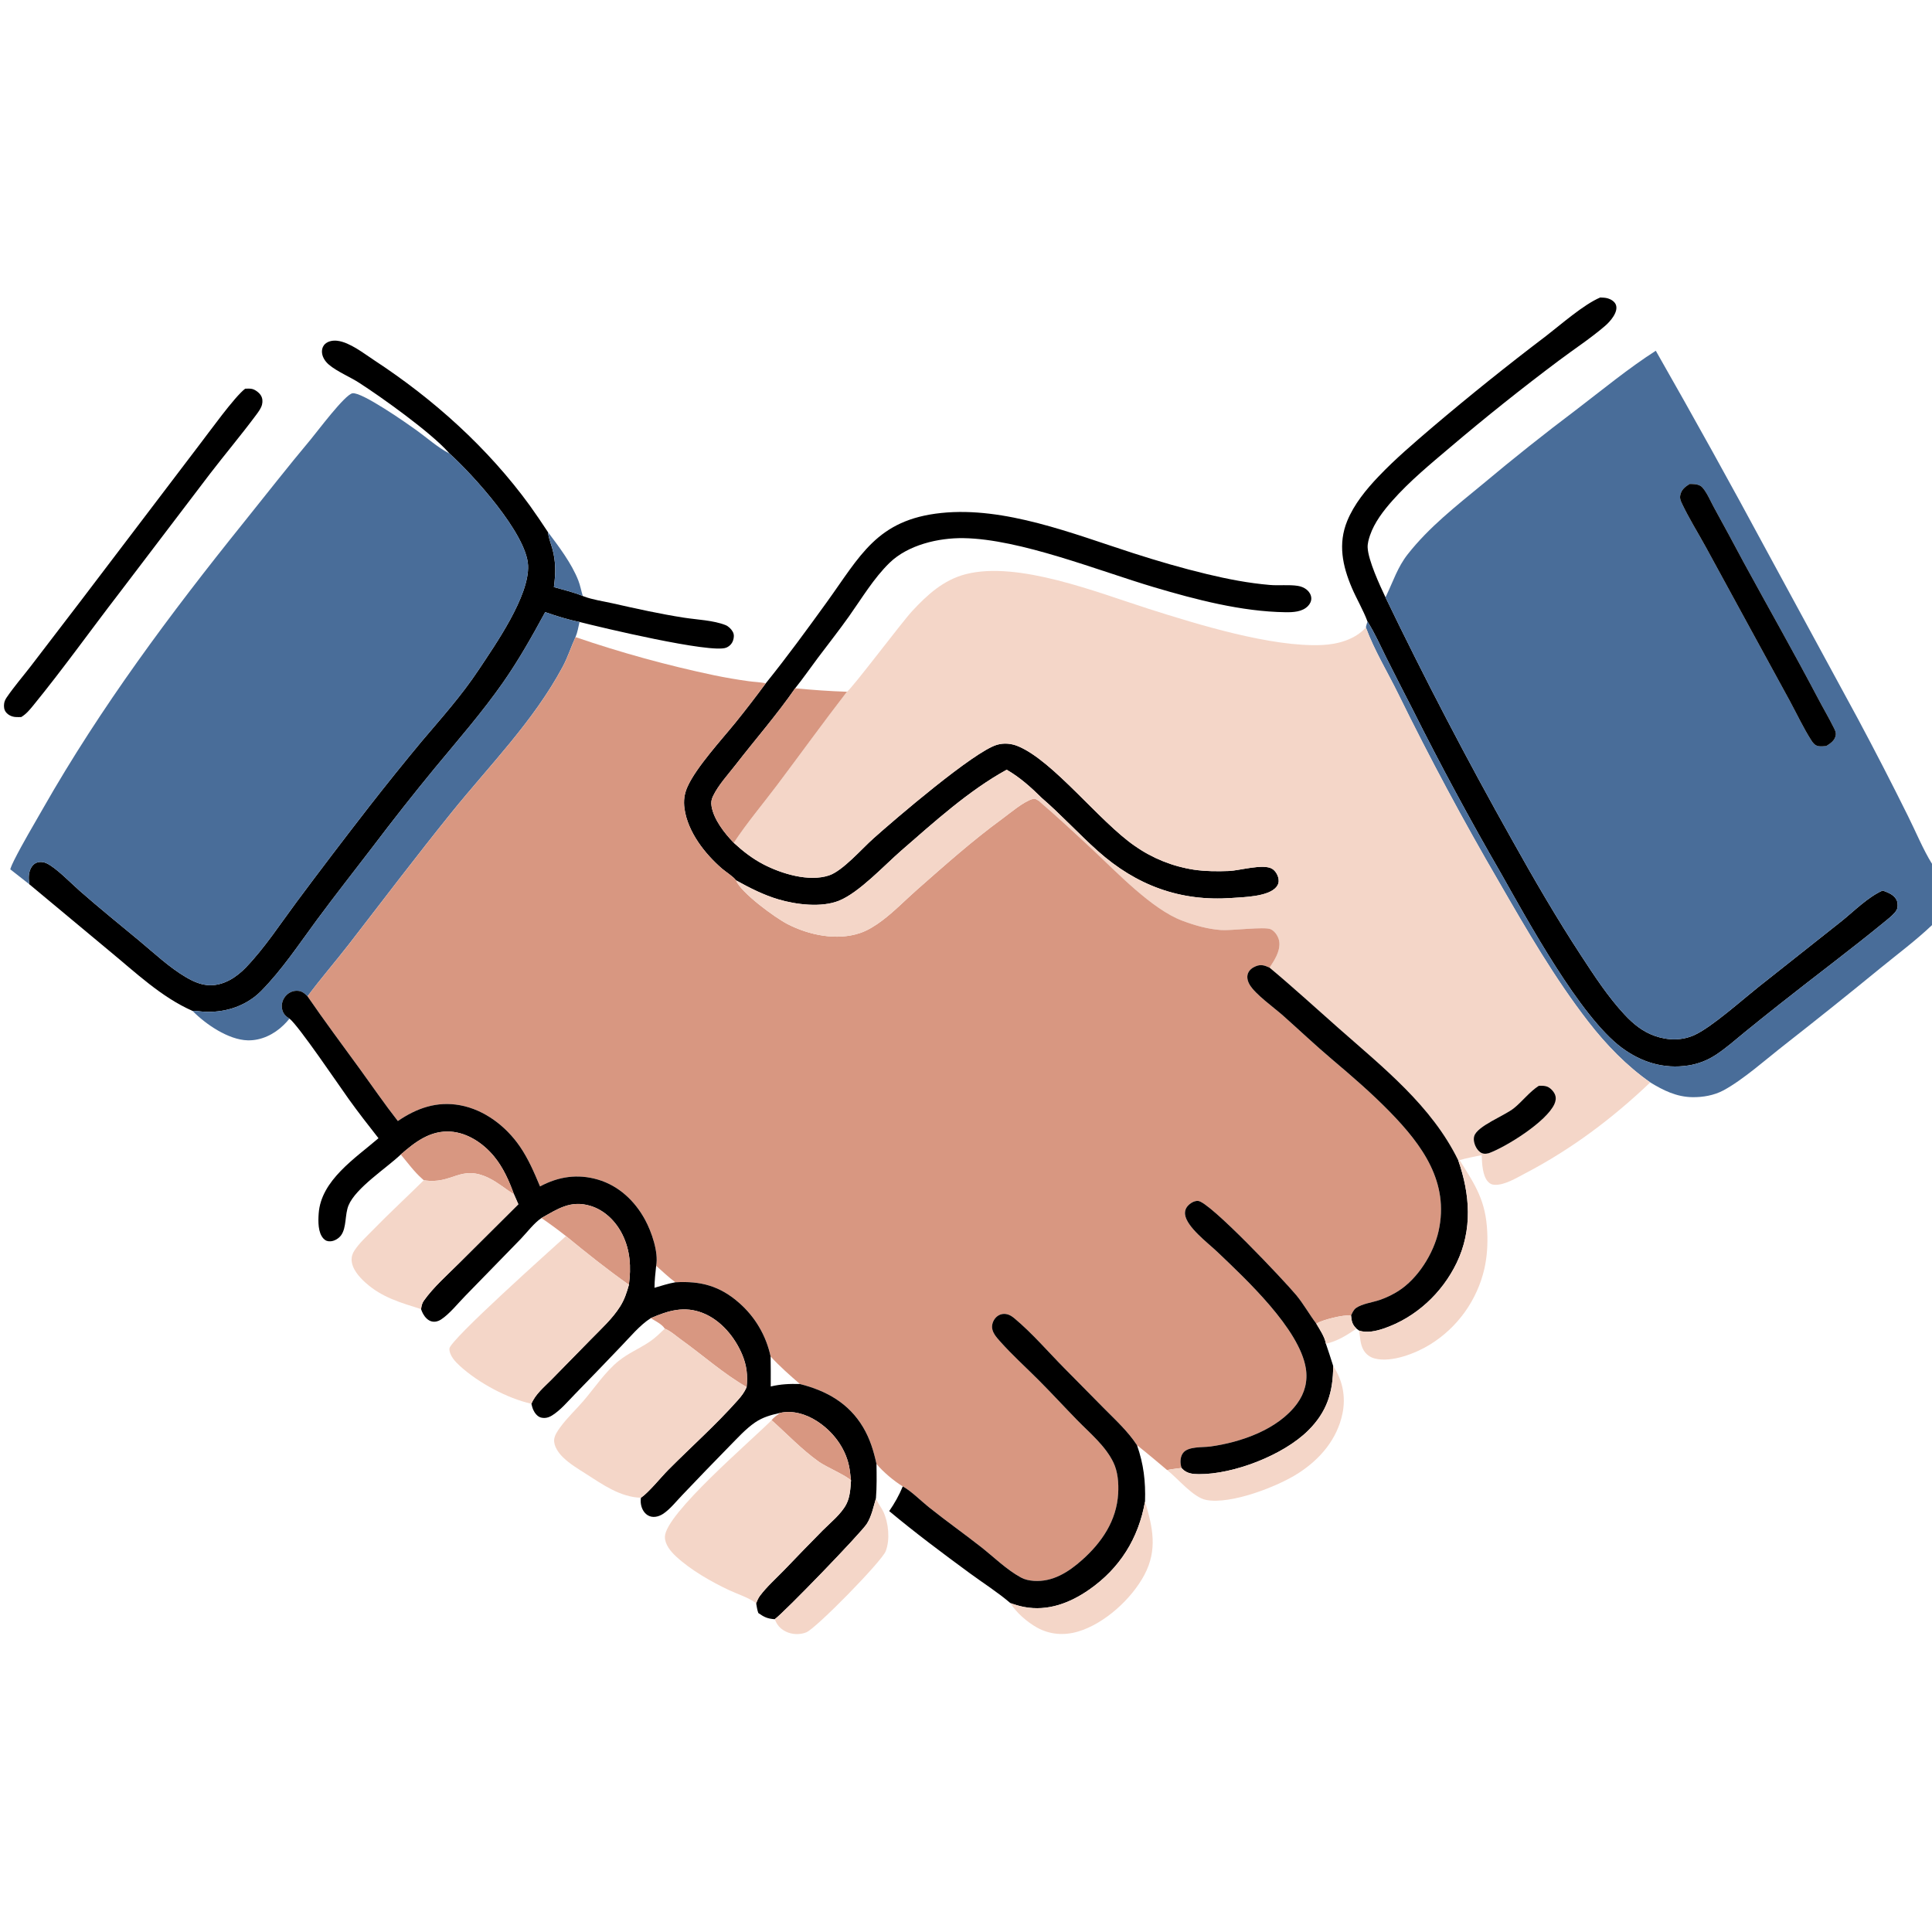<svg width="194" height="194" viewBox="0 0 194 194" fill="none" xmlns="http://www.w3.org/2000/svg">
<g clip-path="url(#clip0_5792_21618)">
<path d="M160.689 29.871C160.942 29.883 161.203 29.89 161.449 29.961C161.758 30.049 162.122 30.272 162.249 30.581C162.55 31.316 161.678 32.288 161.181 32.717C159.734 33.967 158.056 35.057 156.524 36.211C152.806 38.998 149.176 41.894 145.634 44.9C143.623 46.605 141.569 48.294 139.815 50.271C138.917 51.283 138.006 52.465 137.566 53.763C137.439 54.137 137.313 54.58 137.331 54.98C137.389 56.267 138.548 58.769 139.122 59.98C143.09 68.204 147.311 76.295 151.785 84.254C154 88.225 156.269 92.139 158.759 95.945C160.097 97.989 161.46 100.09 163.131 101.883C163.994 102.81 164.938 103.583 166.143 104.012C167.467 104.483 168.916 104.515 170.206 103.904C171.936 103.084 174.874 100.459 176.506 99.158L184.929 92.489C186.219 91.452 187.535 90.101 189.043 89.419C189.604 89.627 190.263 89.86 190.489 90.479C190.581 90.733 190.579 91.149 190.445 91.385C190.229 91.764 189.738 92.153 189.4 92.431C185.929 95.286 182.304 97.98 178.782 100.773C177.569 101.728 176.365 102.693 175.17 103.669C174.229 104.438 173.301 105.267 172.282 105.93C172.076 106.065 171.863 106.189 171.643 106.302C171.424 106.415 171.199 106.516 170.969 106.605C170.739 106.694 170.505 106.77 170.266 106.834C170.028 106.898 169.787 106.949 169.543 106.987C167.075 107.366 164.829 106.675 162.844 105.204C158.633 102.081 153.367 92.375 150.716 87.689C147.589 82.28 144.627 76.782 141.829 71.196C140.937 69.469 140.056 67.738 139.185 66.001C138.589 64.807 138.036 63.538 137.317 62.414C136.891 61.259 136.236 60.172 135.75 59.037C134.802 56.821 134.341 54.603 135.28 52.31C135.967 50.63 137.186 49.145 138.427 47.843C140.113 46.072 141.962 44.503 143.816 42.914C147.548 39.747 151.364 36.684 155.262 33.725C156.758 32.574 159.013 30.58 160.689 29.871Z" fill="black"/>
<path d="M45.141 45.544C45.1 45.497 45.059 45.45 45.017 45.404C43.218 43.394 38.412 39.955 36.072 38.443C35.14 37.84 33.834 37.307 33.028 36.619C32.626 36.276 32.311 35.792 32.328 35.247C32.338 34.956 32.457 34.692 32.682 34.505C33.015 34.229 33.482 34.168 33.899 34.222C35.135 34.38 36.544 35.499 37.579 36.177C43.548 40.088 48.989 44.974 53.199 50.762C53.821 51.635 54.425 52.52 55.012 53.416C55.021 53.477 55.03 53.537 55.04 53.597C55.122 54.091 55.318 54.574 55.452 55.057C55.831 56.426 55.803 57.555 55.619 58.953C56.577 59.231 57.595 59.462 58.514 59.844C58.552 59.86 58.59 59.876 58.629 59.89C59.504 60.222 60.591 60.374 61.513 60.582C63.892 61.12 66.26 61.645 68.671 62.022C69.977 62.226 71.637 62.282 72.86 62.771C73.146 62.886 73.439 63.173 73.584 63.445C73.731 63.721 73.708 64.021 73.611 64.31C73.497 64.646 73.253 64.896 72.928 65.032C71.443 65.655 60.255 62.98 58.195 62.454C57.009 62.218 55.887 61.861 54.746 61.465C53.424 63.902 52.11 66.24 50.521 68.519C48.419 71.532 46.001 74.295 43.663 77.122C41.528 79.718 39.449 82.356 37.423 85.037C35.556 87.478 33.652 89.893 31.825 92.365C30.046 94.773 28.3 97.419 26.189 99.543C25.386 100.352 24.338 100.947 23.248 101.275C23.027 101.34 22.803 101.395 22.577 101.441C22.351 101.487 22.123 101.523 21.894 101.549C21.665 101.576 21.435 101.593 21.204 101.6C20.973 101.607 20.743 101.604 20.512 101.591C20.127 101.573 19.721 101.492 19.338 101.511C16.216 100.143 13.628 97.663 11.016 95.514L2.943 88.792C2.908 88.529 2.882 88.268 2.893 88.002C2.911 87.576 3.065 87.081 3.399 86.793C3.741 86.498 4.253 86.498 4.651 86.675C5.601 87.097 7.161 88.713 8.012 89.46C9.962 91.172 11.977 92.798 13.974 94.455C15.487 95.711 16.987 97.138 18.685 98.132C19.428 98.567 20.22 98.923 21.097 98.931C22.502 98.944 23.756 98.12 24.696 97.141C26.57 95.189 28.135 92.789 29.746 90.619C32.15 87.384 34.608 84.162 37.081 80.978C38.794 78.781 40.541 76.611 42.32 74.468C44.312 72.115 46.337 69.86 48.047 67.284C49.746 64.727 53.164 59.856 53.025 56.782C52.881 53.596 47.485 47.66 45.141 45.544Z" fill="black"/>
<path d="M139.121 59.98L139.203 59.813C139.9 58.359 140.339 56.947 141.359 55.65C143.507 52.919 146.202 50.826 148.864 48.629C151.942 46.048 155.086 43.548 158.295 41.13C160.893 39.145 163.512 36.986 166.265 35.22C170.077 41.903 173.807 48.631 177.453 55.406L186.561 72.182C188.283 75.399 189.954 78.643 191.574 81.913C192.337 83.433 193.12 85.334 193.999 86.738V92.895C192.392 94.425 190.568 95.786 188.848 97.188C185.668 99.793 182.46 102.361 179.223 104.894C177.42 106.298 175.007 108.448 173.049 109.493C172.111 109.994 170.984 110.188 169.926 110.171C168.346 110.145 167.033 109.496 165.71 108.69C163.334 107.029 161.279 104.902 159.507 102.617C156.123 98.253 153.288 93.358 150.534 88.581C146.941 82.415 143.572 76.128 140.428 69.721C139.35 67.514 138 65.315 137.156 63.012C137.178 62.807 137.256 62.61 137.317 62.413C138.035 63.538 138.589 64.806 139.185 66C140.056 67.737 140.937 69.469 141.829 71.195C144.626 76.781 147.589 82.279 150.716 87.688C153.367 92.375 158.633 102.08 162.844 105.203C164.829 106.675 167.074 107.365 169.543 106.986C169.787 106.948 170.028 106.897 170.266 106.833C170.504 106.769 170.738 106.693 170.969 106.604C171.199 106.515 171.424 106.414 171.643 106.302C171.862 106.189 172.075 106.065 172.281 105.929C173.3 105.267 174.229 104.437 175.169 103.668C176.365 102.692 177.569 101.727 178.781 100.772C182.303 97.979 185.928 95.286 189.399 92.43C189.738 92.152 190.229 91.763 190.444 91.384C190.579 91.148 190.581 90.733 190.488 90.478C190.263 89.859 189.603 89.626 189.042 89.418C187.534 90.1 186.219 91.452 184.929 92.488L176.505 99.157C174.874 100.459 171.936 103.083 170.205 103.903C168.915 104.515 167.466 104.482 166.142 104.011C164.938 103.583 163.994 102.809 163.131 101.883C161.46 100.09 160.096 97.988 158.759 95.945C156.268 92.138 154 88.224 151.784 84.253C147.31 76.294 143.089 68.203 139.121 59.98ZM169.656 48.598C169.206 48.886 168.853 49.15 168.728 49.694C168.654 50.02 168.752 50.266 168.891 50.56C169.597 52.056 170.495 53.483 171.29 54.935L175.775 63.158L179.717 70.371C180.424 71.68 181.079 73.083 181.879 74.336C182.057 74.616 182.255 74.867 182.607 74.924C182.854 74.965 183.134 74.929 183.383 74.912C183.809 74.643 184.24 74.364 184.332 73.832C184.381 73.546 184.272 73.343 184.148 73.094C183.649 72.083 183.071 71.108 182.545 70.11C180.127 65.514 177.561 61.005 175.077 56.446C174.105 54.62 173.121 52.8 172.125 50.987C171.777 50.355 171.419 49.49 170.948 48.952C170.692 48.659 170.253 48.605 169.886 48.598C169.809 48.596 169.733 48.597 169.656 48.598Z" fill="#496D99"/>
<path d="M2.131 72.002C1.944 72.007 1.755 72.01 1.569 71.999C1.205 71.977 0.829 71.809 0.599 71.517C0.401 71.264 0.374 70.957 0.415 70.648C0.448 70.401 0.55 70.208 0.69 70.004C1.424 68.934 2.297 67.924 3.09 66.895L8.104 60.346L20.001 44.692C20.984 43.423 23.542 39.847 24.619 39.031C24.841 39.025 25.088 39.006 25.305 39.054C25.625 39.124 26.015 39.421 26.189 39.698C26.365 39.979 26.388 40.296 26.314 40.614C26.228 40.982 25.96 41.34 25.738 41.64C24.239 43.661 22.602 45.6 21.068 47.598L11.933 59.609C9.056 63.343 6.312 67.198 3.33 70.848C2.968 71.292 2.631 71.703 2.131 72.002Z" fill="black"/>
<path d="M1.031 87.291C1.13 86.974 1.266 86.683 1.415 86.386C2.301 84.626 3.335 82.911 4.31 81.197C10.137 70.964 17.09 61.642 24.455 52.483C26.704 49.686 28.894 46.872 31.202 44.122C31.832 43.371 34.628 39.617 35.394 39.491C36.329 39.337 40.833 42.492 41.809 43.194C42.854 43.944 43.926 44.911 45.059 45.502C45.086 45.517 45.114 45.53 45.142 45.544C47.486 47.659 52.882 53.596 53.026 56.782C53.165 59.856 49.747 64.726 48.048 67.284C46.337 69.86 44.313 72.115 42.321 74.468C40.541 76.611 38.795 78.781 37.082 80.978C34.609 84.162 32.151 87.383 29.747 90.619C28.136 92.788 26.57 95.189 24.697 97.14C23.757 98.12 22.503 98.943 21.098 98.931C20.221 98.923 19.429 98.566 18.686 98.132C16.988 97.137 15.488 95.711 13.975 94.455C11.979 92.798 9.963 91.172 8.013 89.46C7.162 88.713 5.602 87.097 4.652 86.675C4.254 86.498 3.742 86.498 3.4 86.793C3.066 87.08 2.912 87.576 2.894 88.001C2.883 88.267 2.909 88.529 2.944 88.792L1.031 87.291Z" fill="#496D99"/>
<path d="M183.384 74.912C183.134 74.93 182.855 74.965 182.607 74.925C182.255 74.867 182.058 74.617 181.879 74.337C181.08 73.084 180.424 71.681 179.717 70.372L175.776 63.159L171.291 54.936C170.496 53.484 169.598 52.056 168.892 50.561C168.752 50.267 168.654 50.02 168.729 49.695C168.853 49.15 169.206 48.887 169.656 48.599C169.733 48.597 169.81 48.597 169.887 48.599C170.253 48.605 170.693 48.66 170.949 48.953C171.42 49.491 171.777 50.356 172.125 50.988C173.122 52.801 174.106 54.621 175.078 56.447C177.562 61.006 180.128 65.515 182.546 70.11C183.071 71.108 183.649 72.084 184.149 73.094C184.272 73.344 184.381 73.547 184.332 73.832C184.24 74.365 183.809 74.644 183.384 74.912Z" fill="black"/>
<path d="M76.898 68.609C79.007 65.996 81.003 63.258 82.972 60.536C86.38 55.824 88.041 52.185 94.514 51.51C100.903 50.844 107.745 53.598 113.766 55.537C116.208 56.324 118.719 57.057 121.214 57.654C123.298 58.154 125.372 58.556 127.51 58.738C128.422 58.816 129.429 58.691 130.316 58.829C130.645 58.88 130.97 59.009 131.226 59.224C131.468 59.427 131.651 59.719 131.671 60.04C131.69 60.35 131.552 60.632 131.341 60.851C130.765 61.45 129.839 61.487 129.06 61.475C124.67 61.412 120.077 60.209 115.888 58.967C110.342 57.322 102.441 54.125 96.755 54.037C94.24 53.998 91.184 54.71 89.328 56.511C87.745 58.046 86.523 60.1 85.249 61.894C84.241 63.313 83.16 64.681 82.116 66.073C81.357 67.084 80.635 68.132 79.842 69.117C78.011 71.766 75.833 74.256 73.859 76.805C73.105 77.778 72.137 78.822 71.6 79.935C71.429 80.287 71.384 80.576 71.45 80.966C71.675 82.3 72.761 83.686 73.683 84.629C74.597 85.47 75.539 86.205 76.644 86.783C78.459 87.732 81.221 88.579 83.25 87.903C84.621 87.446 86.548 85.224 87.703 84.193C89.842 82.284 97.795 75.459 100.115 74.787C100.823 74.582 101.565 74.653 102.241 74.935C105.793 76.419 110.404 82.501 113.957 84.947C114.177 85.101 114.401 85.249 114.63 85.391C114.859 85.532 115.091 85.667 115.328 85.795C115.564 85.923 115.804 86.044 116.048 86.159C116.291 86.273 116.537 86.38 116.787 86.481C117.037 86.581 117.289 86.674 117.544 86.76C117.799 86.846 118.056 86.924 118.315 86.995C118.575 87.066 118.836 87.129 119.099 87.185C119.362 87.241 119.626 87.29 119.892 87.331C121.05 87.497 122.237 87.505 123.404 87.46C124.483 87.418 126.847 86.707 127.736 87.237C128.082 87.444 128.325 87.877 128.387 88.268C128.435 88.568 128.357 88.838 128.164 89.07C127.355 90.042 124.921 90.081 123.694 90.169C118.519 90.542 114.108 88.913 110.239 85.454C108.31 83.731 106.563 81.814 104.602 80.12C103.527 79.061 102.403 78.045 101.084 77.291C97.255 79.399 93.797 82.55 90.506 85.407C88.791 86.896 86.262 89.643 84.23 90.451C82.471 91.15 79.962 90.836 78.196 90.319C76.675 89.873 75.289 89.164 73.907 88.399C73.65 88.028 72.865 87.541 72.493 87.217C70.762 85.712 69.072 83.552 68.734 81.213C68.618 80.409 68.715 79.695 69.053 78.957C69.952 77.001 72.43 74.311 73.88 72.526C74.914 71.242 75.92 69.936 76.898 68.609Z" fill="black"/>
<path d="M55.016 53.417C56.125 54.896 57.396 56.565 58.072 58.289C58.27 58.796 58.359 59.328 58.518 59.845C57.598 59.463 56.581 59.232 55.623 58.953C55.807 57.555 55.835 56.426 55.456 55.057C55.322 54.574 55.126 54.091 55.044 53.597C55.034 53.537 55.025 53.477 55.016 53.417Z" fill="#496D99"/>
<path d="M85.044 69.46C85.54 69.162 90.516 62.526 91.6 61.355C93.118 59.715 94.756 58.227 96.972 57.656C102.236 56.298 110.23 59.509 115.327 61.131C120.231 62.691 127.687 65.001 132.769 64.767C134.353 64.694 136.059 64.215 137.155 63.012C137.999 65.315 139.348 67.514 140.426 69.721C143.57 76.128 146.939 82.415 150.533 88.581C153.286 93.358 156.121 98.253 159.506 102.617C161.278 104.902 163.333 107.029 165.709 108.69C161.899 112.313 157.826 115.378 153.16 117.817C152.292 118.271 151.082 119.025 150.074 118.97C149.793 118.955 149.6 118.863 149.41 118.652C148.871 118.056 148.818 116.862 148.786 116.098L148.783 115.991C148.043 116.149 147.286 116.281 146.559 116.493L146.426 116.518C143.762 111.04 138.88 107.194 134.412 103.247C132.114 101.217 129.833 99.127 127.479 97.164C127.964 96.425 128.518 95.593 128.466 94.667C128.436 94.149 128.071 93.52 127.583 93.302C126.975 93.03 123.646 93.459 122.621 93.39C121.279 93.299 119.977 92.925 118.723 92.456C115.663 91.31 112.135 87.577 109.69 85.302C107.899 83.636 106.114 81.963 104.25 80.377L104.598 80.12C106.559 81.814 108.306 83.73 110.235 85.454C114.105 88.913 118.515 90.542 123.691 90.169C124.917 90.08 127.351 90.042 128.16 89.069C128.353 88.838 128.431 88.567 128.384 88.268C128.321 87.877 128.079 87.444 127.733 87.237C126.844 86.706 124.48 87.418 123.401 87.46C122.233 87.505 121.047 87.497 119.889 87.33C119.623 87.29 119.358 87.241 119.095 87.185C118.832 87.129 118.571 87.066 118.312 86.995C118.052 86.924 117.795 86.845 117.54 86.76C117.285 86.674 117.033 86.581 116.783 86.481C116.534 86.38 116.287 86.273 116.044 86.159C115.801 86.044 115.561 85.923 115.324 85.795C115.088 85.667 114.855 85.532 114.627 85.39C114.398 85.249 114.173 85.101 113.953 84.947C110.401 82.501 105.79 76.419 102.237 74.935C101.561 74.652 100.82 74.581 100.112 74.787C97.792 75.459 89.839 82.284 87.699 84.193C86.544 85.224 84.617 87.446 83.246 87.903C81.218 88.579 78.455 87.732 76.641 86.783C75.536 86.205 74.594 85.47 73.68 84.628C74.99 82.635 76.593 80.743 78.029 78.832C80.373 75.713 82.659 72.548 85.044 69.46ZM154.511 109.032C153.572 109.638 152.879 110.581 152.011 111.282C151.074 112.037 148.327 113.063 148.028 114.088C147.911 114.492 148.078 115.01 148.304 115.346C148.476 115.602 148.7 115.809 149.02 115.847C149.187 115.866 149.34 115.832 149.502 115.796C151.309 115.123 155.277 112.631 156.078 110.871C156.212 110.576 156.267 110.264 156.157 109.952C156.038 109.614 155.679 109.229 155.341 109.105C155.09 109.014 154.774 109.017 154.511 109.032Z" fill="#F4D6C8"/>
<path d="M54.744 61.465C55.885 61.861 57.006 62.218 58.193 62.454C58.076 62.958 57.992 63.501 57.787 63.976C57.335 64.961 57.011 66 56.498 66.957C53.567 72.424 49.183 76.823 45.323 81.607C41.827 85.941 38.453 90.39 35.048 94.796C33.682 96.563 32.207 98.251 30.879 100.046C30.538 99.702 30.269 99.478 29.763 99.489C29.331 99.498 28.935 99.709 28.661 100.038C28.398 100.356 28.255 100.775 28.305 101.188C28.36 101.647 28.56 101.938 28.937 102.2C28.98 102.23 29.024 102.256 29.067 102.284C28.888 102.511 28.682 102.731 28.475 102.933C27.515 103.866 26.232 104.497 24.874 104.464C22.931 104.417 20.642 102.842 19.336 101.511C19.718 101.493 20.125 101.574 20.51 101.591C20.74 101.604 20.971 101.607 21.201 101.6C21.432 101.593 21.662 101.576 21.891 101.55C22.12 101.523 22.348 101.487 22.574 101.441C22.8 101.395 23.024 101.34 23.246 101.275C24.336 100.947 25.384 100.352 26.187 99.544C28.297 97.419 30.044 94.773 31.823 92.365C33.649 89.893 35.553 87.478 37.421 85.037C39.446 82.356 41.526 79.718 43.66 77.123C45.998 74.295 48.417 71.532 50.519 68.519C52.108 66.24 53.421 63.902 54.744 61.465Z" fill="#496D99"/>
<path d="M30.883 100.045C32.211 98.251 33.687 96.562 35.053 94.795C38.458 90.389 41.831 85.94 45.328 81.606C49.187 76.822 53.572 72.423 56.502 66.957C57.016 65.999 57.339 64.96 57.791 63.976C60.077 64.757 62.385 65.469 64.715 66.11C67.044 66.75 69.391 67.32 71.756 67.817C72.884 68.048 74.018 68.242 75.158 68.4C75.734 68.479 76.331 68.495 76.899 68.609C75.921 69.936 74.915 71.241 73.881 72.525C72.43 74.311 69.953 77.001 69.054 78.957C68.715 79.694 68.619 80.408 68.735 81.213C69.073 83.552 70.763 85.712 72.493 87.217C72.866 87.54 73.651 88.027 73.908 88.399C74.388 89.631 77.831 92.15 79.082 92.793C81.233 93.898 84.009 94.481 86.362 93.691C87.139 93.43 87.891 92.951 88.545 92.463C89.795 91.531 90.916 90.364 92.088 89.333C94.83 86.919 97.629 84.422 100.576 82.268C101.375 81.684 102.773 80.482 103.701 80.227C103.955 80.157 104.033 80.256 104.254 80.377C106.118 81.963 107.903 83.636 109.695 85.302C112.139 87.576 115.667 91.31 118.727 92.455C119.981 92.924 121.283 93.299 122.625 93.39C123.65 93.459 126.979 93.03 127.587 93.302C128.075 93.52 128.441 94.149 128.47 94.667C128.522 95.593 127.968 96.425 127.484 97.164C126.99 96.939 126.628 96.809 126.102 97.024C125.767 97.16 125.456 97.384 125.32 97.732C125.17 98.115 125.286 98.535 125.485 98.876C126.05 99.846 127.962 101.199 128.86 101.999C130.491 103.452 132.087 104.963 133.754 106.372C135.763 108.071 137.739 109.773 139.578 111.661C142.831 115 145.547 118.721 144.454 123.624C143.954 125.868 142.378 128.391 140.415 129.636C139.835 130.004 139.185 130.318 138.535 130.538C137.813 130.783 136.782 130.909 136.167 131.342C135.92 131.516 135.79 131.828 135.667 132.096C134.88 132.001 132.837 132.513 132.174 132.907C131.469 131.979 130.899 130.935 130.154 130.041C128.94 128.583 121.454 120.646 120.295 120.587C119.907 120.568 119.498 120.825 119.253 121.11C119.229 121.137 119.206 121.167 119.184 121.197C119.163 121.227 119.143 121.259 119.125 121.291C119.107 121.323 119.091 121.357 119.076 121.391C119.061 121.425 119.048 121.46 119.037 121.495C119.026 121.531 119.017 121.566 119.01 121.603C119.002 121.639 118.997 121.676 118.994 121.713C118.99 121.75 118.989 121.787 118.989 121.824C118.99 121.861 118.992 121.898 118.996 121.935C119.132 123.196 121.315 124.826 122.22 125.689C125.082 128.42 130.49 133.437 131.124 137.4C131.33 138.692 131.016 139.895 130.243 140.946C128.333 143.544 124.602 144.827 121.537 145.249C120.756 145.357 119.302 145.214 118.792 145.9C118.526 146.259 118.488 146.792 118.592 147.212C118.608 147.276 118.626 147.339 118.645 147.402C118.165 147.474 117.667 147.511 117.194 147.613C116.193 146.771 115.199 145.929 114.172 145.117C113.267 143.724 111.985 142.559 110.823 141.382L106.885 137.394C105.259 135.749 103.664 133.887 101.896 132.405C101.631 132.183 101.393 132.013 101.045 131.952C101.006 131.945 100.967 131.94 100.927 131.936C100.888 131.933 100.848 131.932 100.809 131.933C100.769 131.934 100.73 131.937 100.69 131.943C100.651 131.948 100.612 131.955 100.573 131.964C100.535 131.973 100.497 131.985 100.459 131.998C100.422 132.011 100.385 132.026 100.35 132.043C100.314 132.06 100.279 132.079 100.245 132.099C100.211 132.12 100.178 132.142 100.147 132.166C99.854 132.389 99.662 132.75 99.623 133.114C99.558 133.728 100.028 134.247 100.41 134.677C101.622 136.042 102.995 137.28 104.285 138.572C105.606 139.894 106.868 141.272 108.173 142.608C109.446 143.911 110.993 145.179 111.802 146.847C112.254 147.781 112.34 148.926 112.282 149.954C112.129 152.699 110.637 154.892 108.633 156.667C107.274 157.87 105.695 158.874 103.799 158.739C103.344 158.707 102.915 158.618 102.511 158.398C101.064 157.611 99.781 156.333 98.486 155.318C96.756 153.963 94.958 152.694 93.244 151.32C92.442 150.677 91.537 149.747 90.652 149.256C89.756 148.71 88.674 147.8 88.014 147.001C87.729 145.692 87.361 144.479 86.673 143.32C85.235 140.896 82.991 139.645 80.321 138.974C79.305 138.089 78.294 137.205 77.382 136.212C77.355 136.083 77.325 135.954 77.292 135.826C77.26 135.698 77.225 135.571 77.187 135.444C77.149 135.318 77.109 135.192 77.066 135.067C77.023 134.942 76.978 134.818 76.93 134.695C76.883 134.572 76.833 134.45 76.78 134.329C76.728 134.208 76.673 134.088 76.615 133.969C76.558 133.85 76.498 133.733 76.436 133.616C76.374 133.5 76.309 133.384 76.243 133.271C76.176 133.157 76.107 133.044 76.036 132.933C75.965 132.822 75.891 132.712 75.816 132.604C75.74 132.496 75.662 132.389 75.582 132.284C75.503 132.179 75.421 132.075 75.337 131.974C75.252 131.872 75.166 131.772 75.078 131.673C74.99 131.575 74.9 131.478 74.808 131.384C74.717 131.289 74.623 131.196 74.527 131.105C74.432 131.014 74.334 130.925 74.235 130.838C72.286 129.121 70.362 128.61 67.815 128.76C67.14 128.259 66.519 127.664 65.89 127.106C66.147 125.748 65.431 123.691 64.787 122.498C63.76 120.598 62.139 119.062 60.04 118.447C58.005 117.85 56.075 118.141 54.229 119.133C53.647 117.744 53.064 116.369 52.206 115.121C50.81 113.092 48.65 111.429 46.19 110.98C43.87 110.556 41.852 111.266 39.953 112.567C38.639 110.892 37.422 109.11 36.169 107.387C34.397 104.952 32.589 102.527 30.883 100.045Z" fill="#D89781"/>
<path d="M73.684 84.628C72.762 83.686 71.676 82.299 71.451 80.965C71.385 80.576 71.43 80.287 71.6 79.935C72.138 78.822 73.106 77.778 73.86 76.805C75.834 74.255 78.012 71.766 79.843 69.116C81.567 69.274 83.318 69.41 85.048 69.46C82.664 72.548 80.378 75.713 78.034 78.832C76.597 80.743 74.994 82.635 73.684 84.628Z" fill="#D89781"/>
<path d="M104.601 80.121L104.253 80.378C104.032 80.257 103.954 80.158 103.699 80.228C102.772 80.483 101.374 81.685 100.575 82.269C97.627 84.423 94.829 86.92 92.087 89.333C90.914 90.365 89.794 91.532 88.544 92.464C87.89 92.952 87.138 93.431 86.361 93.692C84.008 94.482 81.231 93.898 79.081 92.794C77.829 92.151 74.386 89.632 73.906 88.399C75.288 89.164 76.674 89.873 78.195 90.319C79.961 90.837 82.47 91.151 84.229 90.452C86.261 89.643 88.79 86.897 90.505 85.408C93.796 82.55 97.254 79.4 101.083 77.292C102.402 78.045 103.526 79.061 104.601 80.121Z" fill="#F4D6C8"/>
<path d="M135.665 132.096C135.789 131.829 135.918 131.517 136.166 131.342C136.78 130.909 137.812 130.783 138.533 130.538C139.183 130.318 139.834 130.004 140.413 129.637C142.377 128.391 143.953 125.868 144.453 123.625C145.545 118.721 142.83 115 139.577 111.661C137.737 109.774 135.762 108.071 133.753 106.373C132.086 104.964 130.49 103.453 128.859 102C127.961 101.199 126.049 99.846 125.484 98.876C125.285 98.535 125.168 98.115 125.318 97.732C125.454 97.385 125.766 97.16 126.101 97.024C126.626 96.81 126.988 96.94 127.482 97.164C129.836 99.128 132.117 101.217 134.415 103.247C138.883 107.194 143.764 111.041 146.429 116.518C147.617 119.914 147.871 123.483 146.271 126.805C144.806 129.849 142.162 132.305 138.952 133.4C138.207 133.654 137.228 133.883 136.466 133.605L136.211 133.413C135.773 132.987 135.728 132.699 135.665 132.096Z" fill="black"/>
<path d="M29.069 102.284C29.026 102.256 28.982 102.23 28.939 102.2C28.562 101.938 28.362 101.647 28.307 101.188C28.257 100.775 28.4 100.356 28.663 100.038C28.937 99.708 29.333 99.498 29.765 99.489C30.271 99.478 30.54 99.701 30.881 100.046C32.586 102.528 34.395 104.952 36.167 107.388C37.42 109.111 38.636 110.892 39.95 112.568C41.85 111.267 43.868 110.557 46.188 110.98C48.648 111.43 50.808 113.092 52.203 115.122C53.061 116.37 53.644 117.745 54.227 119.134C56.073 118.141 58.003 117.851 60.038 118.448C62.137 119.063 63.758 120.598 64.784 122.499C65.429 123.692 66.145 125.748 65.888 127.107C65.808 127.843 65.727 128.571 65.72 129.312C66.408 129.115 67.107 128.881 67.812 128.761C70.359 128.611 72.284 129.122 74.233 130.838C74.332 130.926 74.429 131.015 74.525 131.106C74.621 131.197 74.714 131.289 74.806 131.384C74.898 131.479 74.988 131.576 75.076 131.674C75.164 131.772 75.25 131.872 75.334 131.974C75.418 132.076 75.5 132.179 75.58 132.284C75.66 132.389 75.738 132.496 75.814 132.604C75.889 132.713 75.962 132.822 76.034 132.933C76.105 133.045 76.174 133.157 76.24 133.271C76.307 133.385 76.372 133.5 76.434 133.617C76.496 133.733 76.556 133.851 76.613 133.97C76.67 134.088 76.725 134.208 76.778 134.329C76.831 134.451 76.881 134.573 76.928 134.696C76.976 134.819 77.021 134.943 77.064 135.068C77.106 135.193 77.147 135.318 77.184 135.445C77.222 135.571 77.257 135.699 77.29 135.827C77.323 135.954 77.352 136.083 77.38 136.212C77.395 137.215 77.4 138.218 77.394 139.221C78.405 138.984 79.285 138.946 80.319 138.974C82.989 139.645 85.233 140.897 86.67 143.32C87.358 144.479 87.727 145.692 88.012 147.002C88.029 148.158 88.048 149.303 87.956 150.458C87.708 151.302 87.518 152.261 87.041 153.011C86.456 153.934 78.733 161.923 77.794 162.591C77.07 162.542 76.73 162.381 76.144 161.969C76.033 161.652 75.986 161.328 75.931 160.997C76.032 160.724 76.141 160.464 76.318 160.229C77.001 159.322 77.919 158.504 78.712 157.686C80.004 156.335 81.307 154.994 82.62 153.663C83.395 152.89 84.468 152.029 84.979 151.051C85.359 150.322 85.394 149.465 85.452 148.661C85.388 148.174 85.354 147.67 85.252 147.19C84.853 145.325 83.604 143.705 82.013 142.689C80.938 142.002 79.611 141.592 78.336 141.874C77.42 142.083 76.598 142.299 75.812 142.839C74.877 143.481 74.062 144.395 73.265 145.198C71.674 146.822 70.095 148.458 68.528 150.106C67.937 150.716 67.278 151.564 66.569 152.021C66.107 152.318 65.51 152.453 65.021 152.139C64.655 151.904 64.436 151.484 64.364 151.063C64.325 150.834 64.326 150.626 64.358 150.396C65.147 149.861 66.374 148.331 67.107 147.593C69.413 145.273 71.892 143.069 74.064 140.625C74.445 140.196 74.748 139.815 74.971 139.277C75.095 138.112 74.983 137.113 74.533 136.033C73.799 134.276 72.398 132.574 70.594 131.855C68.715 131.106 67.102 131.6 65.344 132.363C64.249 133.055 63.243 134.283 62.341 135.212C60.803 136.826 59.255 138.43 57.698 140.026C57.004 140.737 56.271 141.619 55.42 142.141C55.074 142.353 54.718 142.441 54.318 142.341C53.964 142.251 53.683 141.877 53.543 141.56C53.459 141.369 53.409 141.161 53.36 140.959C53.747 140.003 54.639 139.278 55.351 138.555L59.32 134.506C60.341 133.46 61.505 132.412 62.282 131.165C62.708 130.481 62.937 129.782 63.151 129.011C63.385 127.252 63.295 125.551 62.487 123.94C61.83 122.632 60.711 121.517 59.287 121.086C57.3 120.485 56.005 121.394 54.369 122.308C53.628 122.804 52.914 123.756 52.285 124.413L46.719 130.125C45.986 130.869 45.139 131.947 44.272 132.507C44.003 132.681 43.694 132.763 43.376 132.696C42.977 132.612 42.669 132.263 42.48 131.921C42.396 131.771 42.338 131.614 42.279 131.454C42.323 131.133 42.373 130.868 42.564 130.6C43.542 129.224 44.943 128 46.138 126.803L52.047 120.922C51.897 120.596 51.753 120.267 51.615 119.936C51.121 118.575 50.537 117.244 49.61 116.118C48.545 114.825 46.97 113.753 45.261 113.632C43.217 113.488 41.687 114.667 40.242 115.93C38.789 117.309 35.724 119.277 34.996 121.041C34.617 121.961 34.812 123.258 34.253 124.035C34.022 124.355 33.589 124.622 33.19 124.644C32.899 124.659 32.696 124.594 32.49 124.38C31.916 123.78 31.945 122.63 32 121.853C32.235 118.515 35.675 116.304 38.006 114.293C36.989 113 35.971 111.69 35.011 110.353C34.018 108.969 29.987 102.997 29.069 102.284Z" fill="black"/>
<path d="M149.504 115.796C149.343 115.832 149.19 115.866 149.022 115.847C148.702 115.81 148.478 115.603 148.306 115.347C148.08 115.01 147.913 114.493 148.031 114.088C148.329 113.064 151.076 112.037 152.013 111.282C152.882 110.582 153.575 109.638 154.514 109.033C154.777 109.017 155.092 109.014 155.343 109.106C155.682 109.229 156.04 109.614 156.159 109.952C156.27 110.265 156.215 110.577 156.081 110.872C155.279 112.632 151.312 115.123 149.504 115.796Z" fill="black"/>
<path d="M40.242 115.93C41.687 114.667 43.217 113.488 45.261 113.632C46.97 113.753 48.545 114.825 49.61 116.118C50.537 117.244 51.122 118.575 51.615 119.936C50.766 119.403 50.036 118.763 49.123 118.31C46.216 116.867 45.442 118.988 42.555 118.511C42.533 118.492 42.511 118.473 42.489 118.454L42.381 118.357C41.579 117.652 40.932 116.745 40.242 115.93Z" fill="#D89781"/>
<path d="M146.432 116.518L146.565 116.493C148.171 119.049 149.195 120.586 149.339 123.686C149.398 124.942 149.33 126.167 149.053 127.396C149.008 127.591 148.958 127.785 148.904 127.977C148.849 128.17 148.79 128.361 148.726 128.551C148.662 128.74 148.594 128.928 148.521 129.114C148.447 129.3 148.37 129.484 148.287 129.667C148.205 129.849 148.118 130.029 148.027 130.207C147.936 130.385 147.841 130.561 147.741 130.734C147.641 130.908 147.537 131.078 147.429 131.247C147.32 131.415 147.208 131.58 147.092 131.743C146.975 131.905 146.855 132.065 146.73 132.222C146.606 132.379 146.478 132.532 146.346 132.683C146.214 132.833 146.079 132.98 145.94 133.124C145.801 133.268 145.658 133.408 145.512 133.545C145.366 133.681 145.217 133.814 145.064 133.944C144.911 134.073 144.756 134.198 144.597 134.32C144.438 134.442 144.276 134.559 144.112 134.673C143.947 134.786 143.78 134.896 143.61 135.001C142.178 135.888 139.77 136.839 138.068 136.419C137.571 136.296 137.161 135.994 136.907 135.547C136.574 134.96 136.583 134.253 136.469 133.604C137.231 133.882 138.21 133.654 138.955 133.4C142.165 132.305 144.808 129.848 146.274 126.805C147.874 123.483 147.62 119.913 146.432 116.518Z" fill="#F4D6C8"/>
<path d="M42.557 118.511C45.444 118.988 46.218 116.867 49.125 118.31C50.038 118.763 50.768 119.403 51.617 119.936C51.755 120.267 51.899 120.596 52.05 120.922L46.14 126.803C44.945 128 43.544 129.224 42.566 130.6C42.376 130.868 42.325 131.133 42.282 131.454C40.227 130.805 38.353 130.282 36.715 128.811C36.064 128.227 35.319 127.4 35.305 126.48C35.3 126.148 35.405 125.859 35.584 125.583C36.079 124.817 36.811 124.16 37.445 123.509C39.11 121.801 40.861 120.187 42.557 118.511Z" fill="#F4D6C8"/>
<path d="M118.645 147.403C118.626 147.34 118.609 147.276 118.593 147.213C118.489 146.793 118.526 146.26 118.792 145.901C119.302 145.215 120.756 145.358 121.537 145.25C124.603 144.828 128.334 143.544 130.244 140.946C131.016 139.896 131.331 138.692 131.124 137.401C130.49 133.438 125.082 128.42 122.22 125.69C121.315 124.827 119.133 123.197 118.996 121.936C118.992 121.899 118.99 121.862 118.989 121.825C118.989 121.788 118.99 121.751 118.994 121.714C118.997 121.677 119.003 121.64 119.01 121.603C119.017 121.567 119.026 121.531 119.037 121.496C119.048 121.46 119.061 121.425 119.076 121.391C119.091 121.357 119.107 121.324 119.125 121.292C119.144 121.259 119.163 121.228 119.185 121.197C119.206 121.167 119.229 121.138 119.254 121.11C119.498 120.826 119.907 120.568 120.296 120.588C121.455 120.646 128.94 128.583 130.155 130.041C130.899 130.935 131.47 131.98 132.175 132.908C132.522 133.504 133.032 134.241 133.142 134.934C133.394 135.672 133.637 136.414 133.87 137.159C133.867 139.781 133.255 141.759 131.363 143.641C128.872 146.118 123.861 148.054 120.375 148.027C119.762 148.022 119.182 147.964 118.737 147.506C118.705 147.473 118.676 147.437 118.645 147.403Z" fill="black"/>
<path d="M54.367 122.308C56.002 121.394 57.297 120.485 59.284 121.086C60.709 121.517 61.828 122.632 62.485 123.94C63.293 125.551 63.383 127.252 63.148 129.011C60.982 127.482 58.877 125.803 56.83 124.119C56.031 123.486 55.21 122.882 54.367 122.308Z" fill="#D89781"/>
<path d="M56.835 124.119C58.882 125.802 60.987 127.482 63.154 129.01C62.94 129.782 62.711 130.481 62.285 131.164C61.509 132.411 60.344 133.46 59.324 134.506L55.355 138.555C54.642 139.277 53.751 140.003 53.364 140.959C50.927 140.412 48.041 138.855 46.192 137.172C45.72 136.742 45.118 136.112 45.125 135.428C45.133 134.572 55.444 125.391 56.835 124.119Z" fill="#F4D6C8"/>
<path d="M65.344 132.362C67.101 131.6 68.714 131.106 70.593 131.855C72.397 132.574 73.798 134.276 74.532 136.033C74.983 137.113 75.094 138.112 74.97 139.277C72.658 137.952 70.58 136.086 68.413 134.534C67.918 134.18 67.314 133.63 66.748 133.415C66.498 132.974 65.766 132.631 65.344 132.362Z" fill="#D89781"/>
<path d="M90.651 149.256C91.536 149.748 92.44 150.677 93.242 151.32C94.957 152.695 96.755 153.964 98.484 155.319C99.78 156.334 101.063 157.612 102.509 158.399C102.914 158.619 103.342 158.707 103.798 158.74C105.693 158.875 107.273 157.87 108.631 156.667C110.635 154.893 112.127 152.699 112.281 149.955C112.338 148.926 112.253 147.782 111.8 146.848C110.992 145.179 109.445 143.912 108.171 142.608C106.866 141.272 105.604 139.895 104.284 138.573C102.994 137.281 101.621 136.043 100.408 134.678C100.027 134.248 99.557 133.729 99.622 133.114C99.661 132.75 99.853 132.39 100.145 132.167C100.177 132.143 100.21 132.121 100.244 132.1C100.277 132.079 100.312 132.061 100.348 132.043C100.384 132.027 100.421 132.012 100.458 131.998C100.495 131.985 100.533 131.974 100.572 131.965C100.611 131.956 100.65 131.948 100.689 131.943C100.728 131.938 100.768 131.935 100.807 131.934C100.847 131.933 100.887 131.934 100.926 131.937C100.966 131.94 101.005 131.945 101.044 131.953C101.392 132.013 101.63 132.184 101.895 132.406C103.663 133.887 105.258 135.75 106.884 137.395L110.821 141.382C111.984 142.56 113.265 143.725 114.171 145.118C114.841 147.02 115.041 148.764 114.977 150.776C114.324 154.47 112.46 157.474 109.36 159.629C107.426 160.974 105.218 161.809 102.845 161.365C102.374 161.277 101.904 161.13 101.453 160.97C100.195 159.889 98.715 158.953 97.374 157.968C94.627 155.951 91.908 153.92 89.289 151.736C89.834 150.943 90.284 150.147 90.651 149.256Z" fill="black"/>
<path d="M132.172 132.908C132.835 132.514 134.878 132.002 135.664 132.096C135.727 132.699 135.772 132.987 136.21 133.413C135.204 134.094 134.334 134.652 133.139 134.934C133.029 134.241 132.52 133.504 132.172 132.908Z" fill="#F4D6C8"/>
<path d="M64.358 150.396C62.306 150.338 60.512 149.073 58.852 148.006C58.054 147.493 57.233 147.014 56.547 146.348C56.103 145.918 55.587 145.218 55.645 144.556C55.684 144.116 56.007 143.659 56.262 143.308C56.949 142.365 57.833 141.546 58.594 140.66C59.724 139.343 60.764 137.755 62.118 136.66C63.062 135.896 64.189 135.423 65.196 134.754C65.769 134.374 66.256 133.891 66.748 133.415C67.314 133.631 67.918 134.18 68.414 134.535C70.58 136.087 72.659 137.952 74.97 139.277C74.747 139.815 74.444 140.196 74.063 140.625C71.891 143.069 69.412 145.273 67.106 147.593C66.373 148.331 65.146 149.861 64.358 150.396Z" fill="#F4D6C8"/>
<path d="M133.87 137.159C134.821 138.595 135.153 140.258 134.802 141.948C134.263 144.542 132.531 146.548 130.345 147.949C128.265 149.282 123.6 151.09 121.122 150.617C119.807 150.366 118.277 148.459 117.195 147.613C117.668 147.511 118.166 147.475 118.646 147.402C118.676 147.437 118.705 147.472 118.737 147.505C119.183 147.964 119.762 148.022 120.376 148.027C123.861 148.054 128.873 146.118 131.363 143.641C133.256 141.759 133.868 139.78 133.87 137.159Z" fill="#F4D6C8"/>
<path d="M78.333 141.875C79.608 141.592 80.935 142.002 82.011 142.689C83.602 143.705 84.851 145.325 85.249 147.19C85.351 147.67 85.386 148.174 85.45 148.661C85.087 148.222 82.915 147.275 82.231 146.786C80.478 145.532 79.073 144.029 77.477 142.606C77.699 142.316 78.043 142.092 78.333 141.875Z" fill="#D89781"/>
<path d="M75.932 160.997C75.173 160.407 74.1 160.091 73.228 159.682C71.422 158.835 69.345 157.647 67.877 156.282C67.348 155.79 66.76 155.089 66.766 154.324C66.781 152.033 75.427 144.678 77.48 142.605C79.076 144.029 80.481 145.532 82.234 146.786C82.918 147.275 85.09 148.221 85.453 148.66C85.395 149.464 85.36 150.322 84.979 151.051C84.469 152.028 83.395 152.89 82.62 153.663C81.307 154.993 80.005 156.335 78.713 157.686C77.919 158.503 77.002 159.322 76.319 160.229C76.142 160.464 76.032 160.724 75.932 160.997Z" fill="#F4D6C8"/>
<path d="M77.797 162.591C78.735 161.923 86.459 153.934 87.044 153.011C87.52 152.261 87.71 151.302 87.959 150.458C87.982 150.514 88.005 150.571 88.029 150.626C88.21 151.043 88.514 151.391 88.706 151.806C89.22 152.914 89.393 154.591 88.936 155.763C88.532 156.8 81.956 163.506 80.964 163.91C80.325 164.169 79.522 164.139 78.907 163.832C78.335 163.547 78.027 163.175 77.797 162.591Z" fill="#F4D6C8"/>
<path d="M101.453 160.97C101.904 161.13 102.374 161.277 102.845 161.365C105.219 161.809 107.426 160.974 109.36 159.63C112.46 157.474 114.324 154.47 114.977 150.776C115.763 153.382 116.244 155.625 114.915 158.134C113.629 160.561 110.902 163.049 108.239 163.835C106.839 164.248 105.391 164.142 104.107 163.417C103.124 162.861 102.046 161.932 101.453 160.97Z" fill="#F4D6C8"/>
</g>
<defs>
<clipPath id="clip0_5792_21618">
<rect width="194" height="194" fill="white"/>
</clipPath>
</defs>
</svg>
